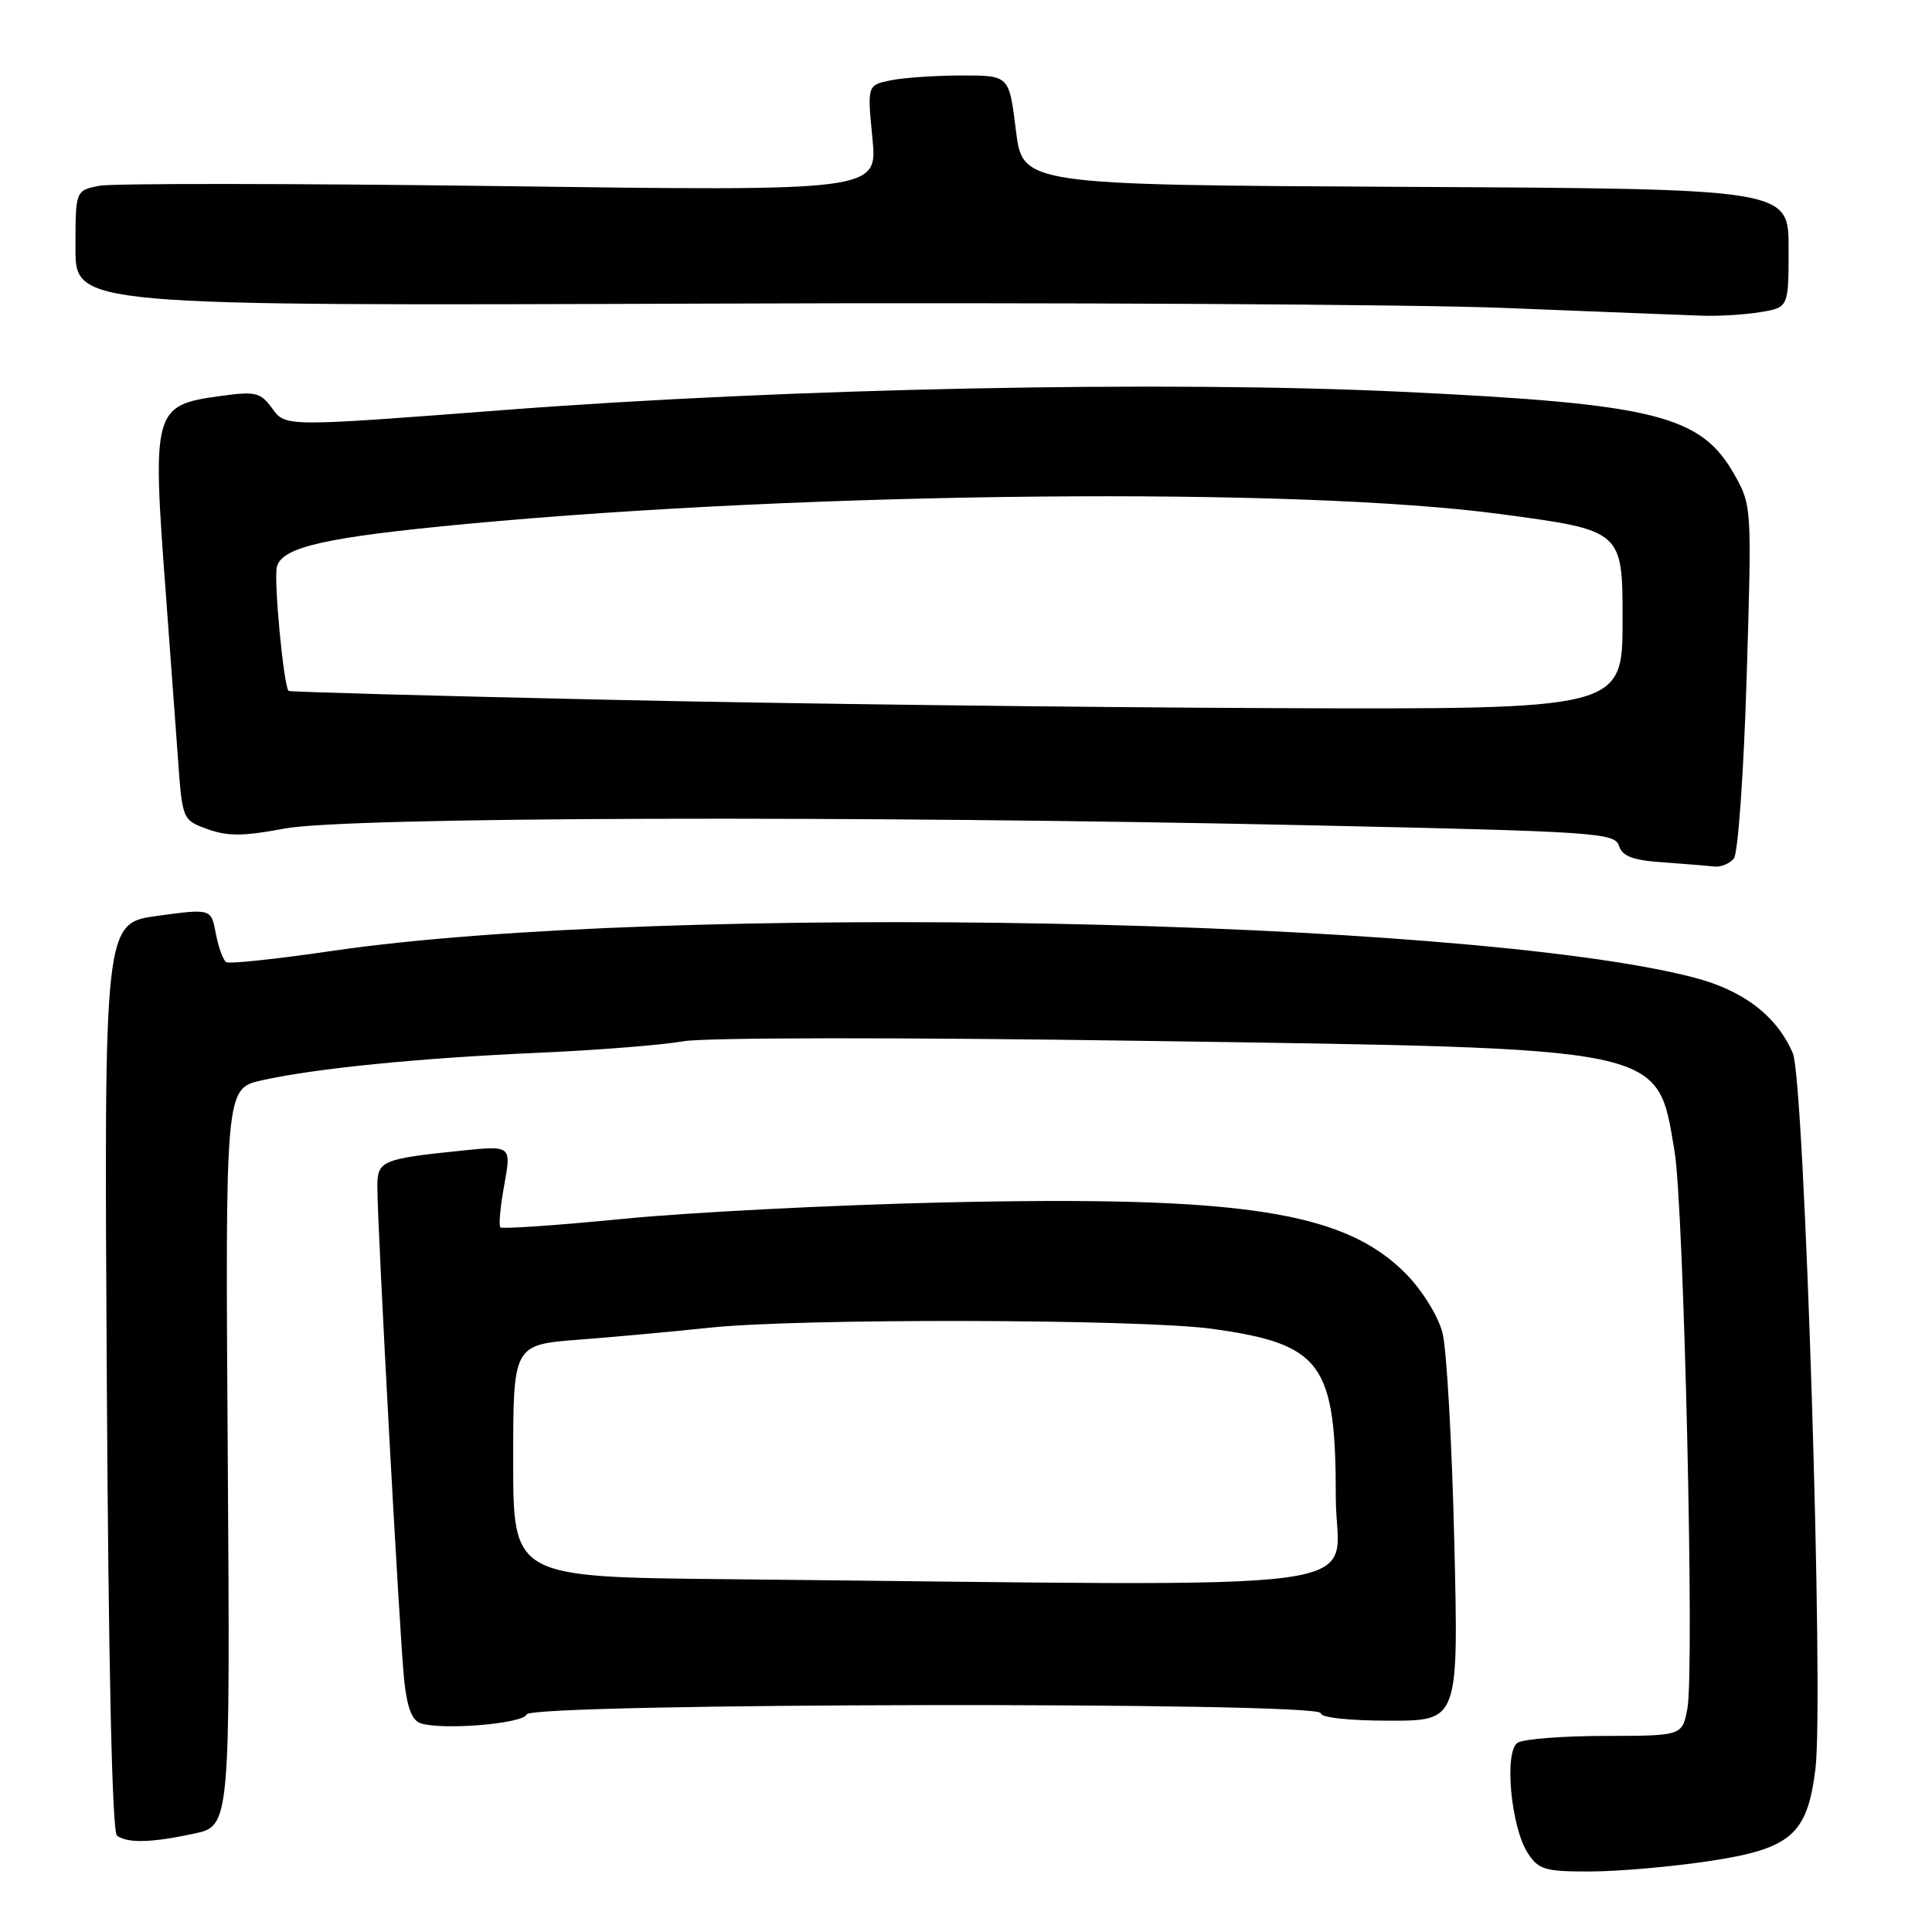 <?xml version="1.0" encoding="UTF-8" standalone="no"?>
<!DOCTYPE svg PUBLIC "-//W3C//DTD SVG 1.1//EN" "http://www.w3.org/Graphics/SVG/1.1/DTD/svg11.dtd" >
<svg xmlns="http://www.w3.org/2000/svg" xmlns:xlink="http://www.w3.org/1999/xlink" version="1.1" viewBox="0 0 256 256">
 <g >
 <path fill="currentColor"
d=" M 226.44 246.61 C 237.31 244.98 239.47 243.12 240.55 234.43 C 241.70 225.26 239.11 143.17 237.56 139.56 C 235.45 134.64 231.03 131.24 224.50 129.54 C 194.29 121.64 87.85 119.56 43.94 126.01 C 36.67 127.08 30.39 127.74 29.98 127.49 C 29.56 127.23 28.95 125.53 28.60 123.71 C 27.98 120.39 27.98 120.39 20.89 121.35 C 13.79 122.31 13.79 122.31 14.15 182.40 C 14.37 220.90 14.86 242.76 15.50 243.23 C 16.89 244.26 20.08 244.18 25.70 242.97 C 30.50 241.94 30.50 241.94 30.18 193.09 C 29.85 144.24 29.85 144.24 34.68 143.15 C 41.73 141.57 55.57 140.19 71.50 139.49 C 79.20 139.15 87.75 138.47 90.50 137.98 C 93.39 137.47 119.14 137.44 151.50 137.92 C 221.34 138.95 219.50 138.57 221.88 152.50 C 223.12 159.79 224.55 221.28 223.59 226.37 C 222.91 230.00 222.91 230.00 212.70 230.02 C 207.09 230.02 201.87 230.43 201.10 230.92 C 199.27 232.07 200.20 242.14 202.46 245.58 C 203.88 247.75 204.75 248.00 210.77 247.98 C 214.47 247.97 221.52 247.35 226.44 246.61 Z  M 69.78 227.17 C 70.29 225.64 175.00 225.47 175.00 227.00 C 175.00 227.59 178.71 228.00 184.13 228.00 C 193.27 228.00 193.27 228.00 192.70 204.25 C 192.39 191.19 191.69 178.75 191.14 176.62 C 190.59 174.44 188.50 171.05 186.37 168.86 C 178.21 160.51 164.76 158.43 125.00 159.33 C 110.42 159.67 91.35 160.64 82.61 161.50 C 73.87 162.36 66.53 162.87 66.30 162.63 C 66.06 162.40 66.30 159.86 66.82 157.00 C 67.76 151.79 67.76 151.79 61.13 152.47 C 50.60 153.55 50.00 153.81 50.00 157.21 C 50.00 162.56 52.98 217.36 53.56 222.69 C 53.96 226.36 54.62 228.02 55.81 228.37 C 58.90 229.28 69.37 228.38 69.78 227.17 Z  M 229.75 113.75 C 230.30 113.06 231.06 102.27 231.44 89.76 C 232.13 67.22 232.12 66.98 229.83 62.91 C 225.39 55.02 219.40 53.52 185.90 51.92 C 154.44 50.42 104.54 51.43 66.67 54.34 C 37.84 56.55 37.84 56.55 36.10 54.16 C 34.50 51.97 33.90 51.83 29.15 52.48 C 20.31 53.70 20.14 54.31 21.97 78.61 C 22.50 85.70 23.21 95.36 23.55 100.08 C 24.15 108.65 24.15 108.65 27.51 109.87 C 30.17 110.83 32.29 110.81 37.68 109.79 C 45.86 108.24 113.15 108.03 174.22 109.37 C 211.43 110.18 213.98 110.35 214.52 112.07 C 214.96 113.46 216.34 113.99 220.30 114.26 C 223.16 114.47 226.23 114.71 227.13 114.82 C 228.02 114.92 229.20 114.44 229.75 113.75 Z  M 233.25 41.36 C 237.00 40.74 237.00 40.74 237.00 32.88 C 237.00 25.02 237.00 25.02 186.25 24.76 C 135.50 24.50 135.50 24.50 134.61 17.25 C 133.72 10.00 133.72 10.00 127.49 10.00 C 124.06 10.00 119.82 10.29 118.08 10.63 C 114.91 11.27 114.91 11.27 115.60 18.30 C 116.29 25.33 116.29 25.33 66.28 24.66 C 38.78 24.30 14.86 24.28 13.14 24.62 C 10.00 25.25 10.00 25.25 10.00 32.89 C 10.00 40.53 10.00 40.53 93.75 40.23 C 139.81 40.06 187.40 40.32 199.50 40.81 C 211.60 41.29 223.30 41.76 225.50 41.83 C 227.70 41.91 231.19 41.70 233.25 41.36 Z  M 96.25 209.25 C 68.00 208.97 68.00 208.97 68.00 193.57 C 68.00 178.18 68.00 178.18 76.75 177.51 C 81.56 177.14 89.33 176.43 94.00 175.93 C 105.78 174.66 151.19 174.77 160.64 176.08 C 175.15 178.10 177.00 180.63 177.00 198.40 C 177.00 211.38 186.15 210.15 96.25 209.25 Z  M 80.50 92.72 C 57.40 92.21 38.38 91.68 38.24 91.55 C 37.59 90.95 36.24 76.78 36.69 75.10 C 37.37 72.47 43.19 71.17 61.96 69.41 C 107.87 65.12 171.82 64.51 198.75 68.11 C 215.00 70.28 215.00 70.28 215.00 82.14 C 215.00 94.00 215.00 94.00 168.75 93.83 C 143.31 93.73 103.60 93.24 80.50 92.72 Z "/>
</g>
</svg>